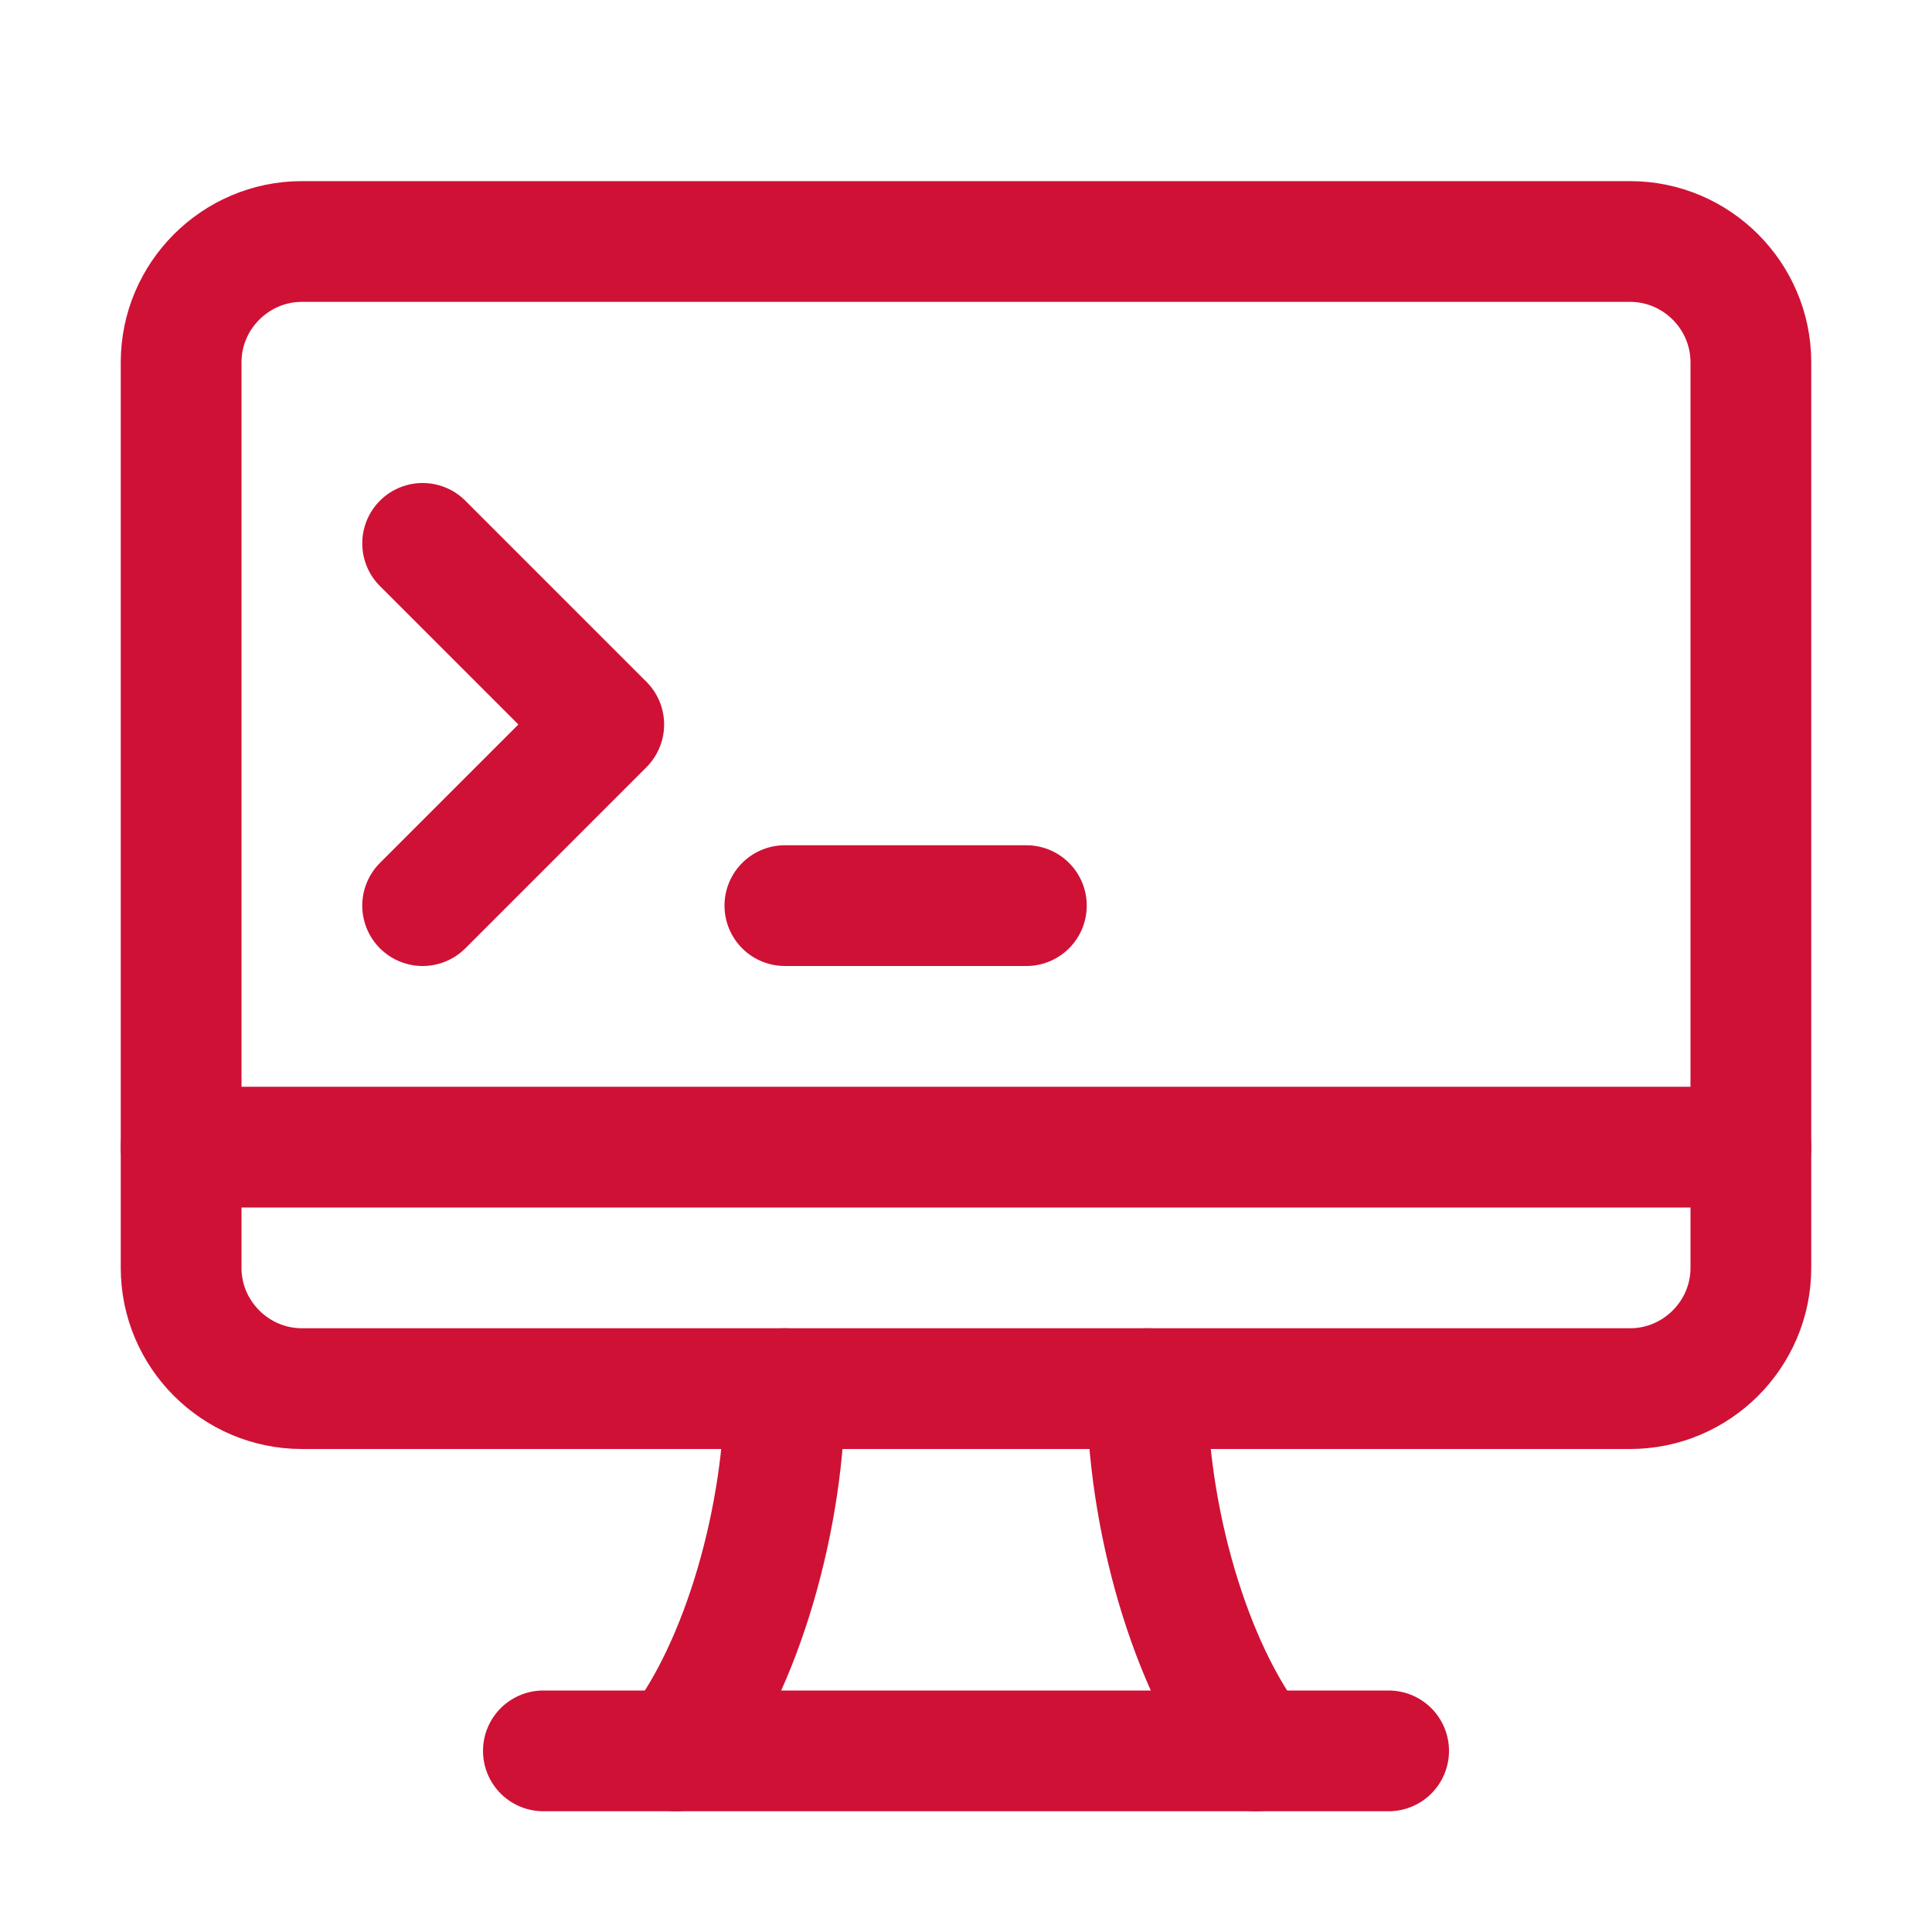 <svg version="1.1" id="Icons" xmlns="http://www.w3.org/2000/svg" xmlns:xlink="http://www.w3.org/1999/xlink" x="0px" y="0px" viewBox="0 0 32 32" style="enable-background:new 0 0 32 32;" xml:space="preserve">
<style type="text/css">
	.st0{fill:none;stroke:#000000;stroke-width:2;stroke-linecap:round;stroke-linejoin:round;stroke-miterlimit:10;}
	.st1{fill:none;stroke:#000000;stroke-width:2;stroke-linejoin:round;stroke-miterlimit:10;}
</style>
<path class="st0" d="M3,6v15c0,1.1,0.9,2,2,2h22c1.1,0,2-0.9,2-2V6c0-1.1-0.9-2-2-2H5C3.9,4,3,4.9,3,6z" id="id_101" style="stroke: rgb(207, 17, 54);"></path>
<line class="st0" x1="3" y1="19" x2="29" y2="19" id="id_102" style="stroke: rgb(207, 17, 54);"></line>
<line class="st0" x1="9" y1="29" x2="23" y2="29" id="id_103" style="stroke: rgb(207, 17, 54);"></line>
<path class="st0" d="M13,23c0,2.1-0.7,4.6-1.8,6" id="id_104" style="stroke: rgb(207, 17, 54);"></path>
<path class="st0" d="M20.8,29c-1.1-1.4-1.8-3.9-1.8-6" id="id_105" style="stroke: rgb(207, 17, 54);"></path>
<polyline class="st0" points="7,9 10,12 7,15 " id="id_106" style="stroke: rgb(207, 17, 54);"></polyline>
<line class="st0" x1="13" y1="15" x2="17" y2="15" id="id_107" style="stroke: rgb(207, 17, 54);"></line>
</svg>